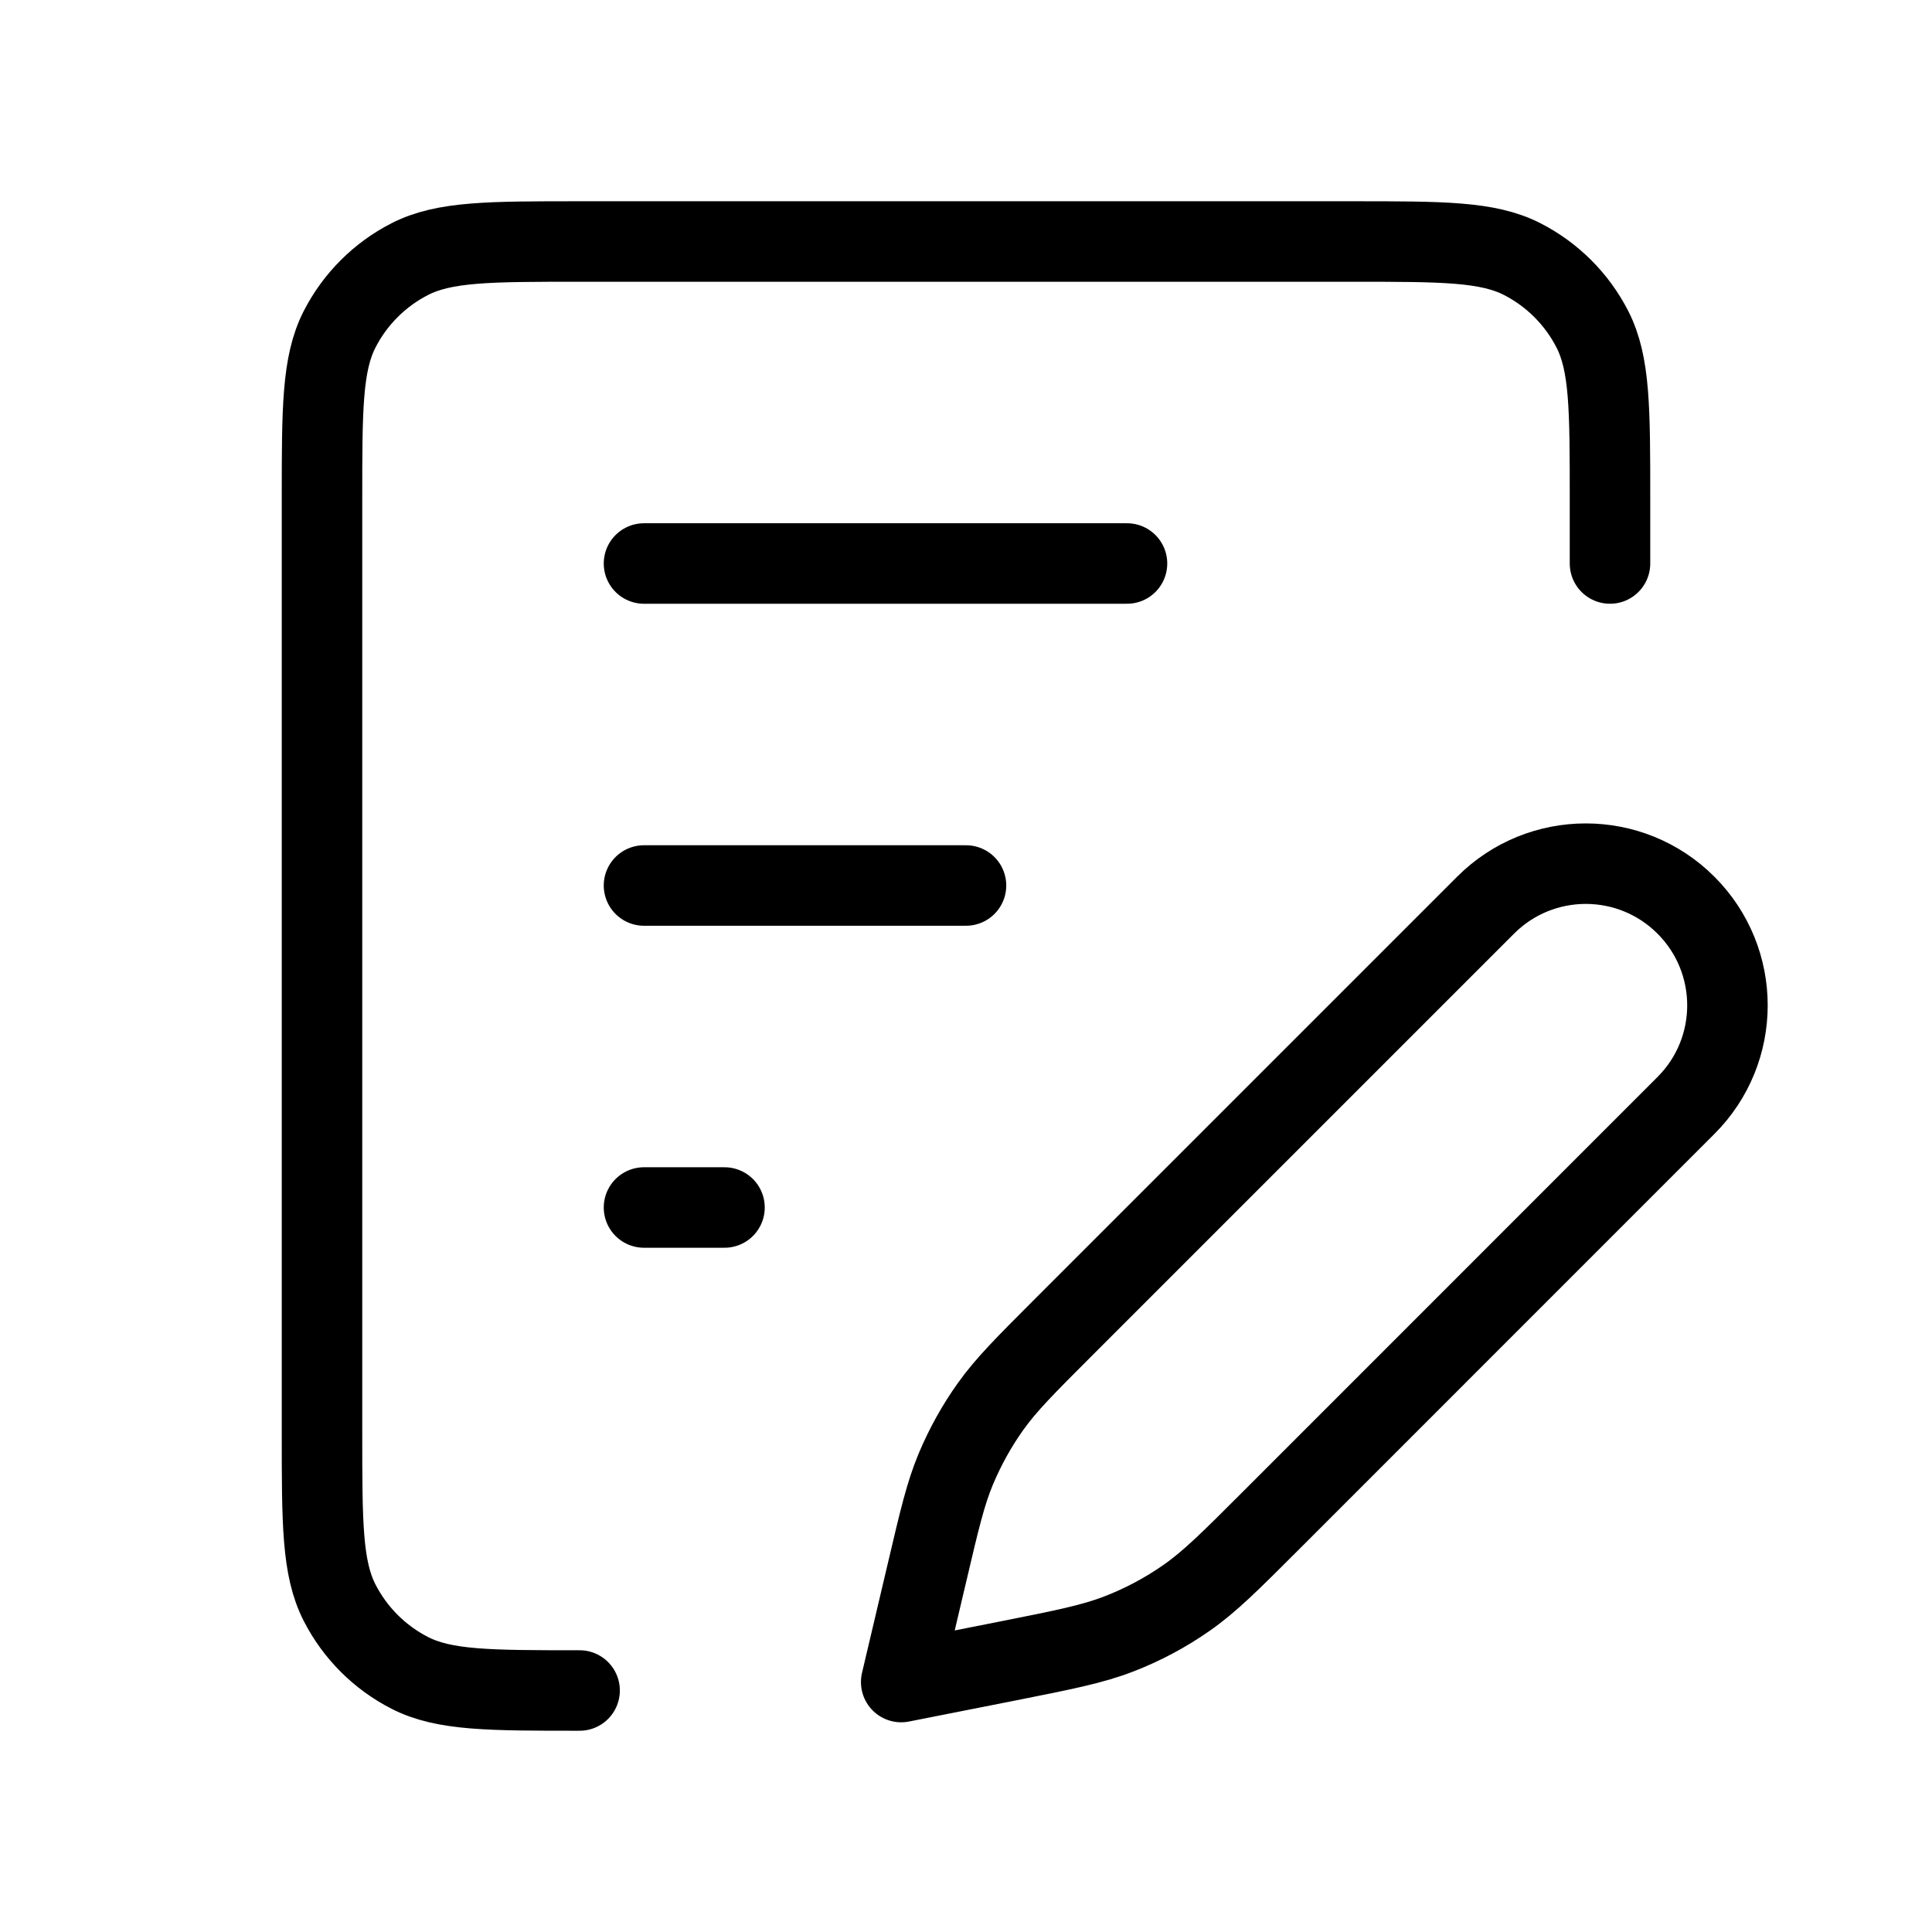 <svg width="24" height="24" viewBox="0 0 24 24" fill="none" xmlns="http://www.w3.org/2000/svg">
<path d="M7.2 21C6.08 21 5.52 21 5.092 20.782C4.716 20.59 4.41 20.284 4.218 19.908C4 19.48 4 18.92 4 17.8V6.2C4 5.08 4 4.52 4.218 4.092C4.41 3.716 4.716 3.41 5.092 3.218C5.52 3 6.08 3 7.2 3H16.8C17.92 3 18.48 3 18.908 3.218C19.284 3.41 19.59 3.716 19.782 4.092C20 4.52 20 5.08 20 6.2V7M8 7H14M8 15H9M8 11H12M11.195 20.895L12.51 20.635C13.22 20.494 13.574 20.424 13.905 20.295C14.199 20.181 14.478 20.032 14.736 19.852C15.028 19.649 15.284 19.393 15.795 18.882L20.943 13.733C21.631 13.046 21.631 11.932 20.943 11.244C20.256 10.557 19.142 10.557 18.455 11.244L13.218 16.481C12.739 16.96 12.499 17.2 12.306 17.471C12.134 17.712 11.99 17.972 11.875 18.245C11.746 18.552 11.669 18.882 11.514 19.542L11.195 20.895Z" stroke="black" strokeWidth="2" stroke-linecap="round" stroke-linejoin="round"/>
</svg>

